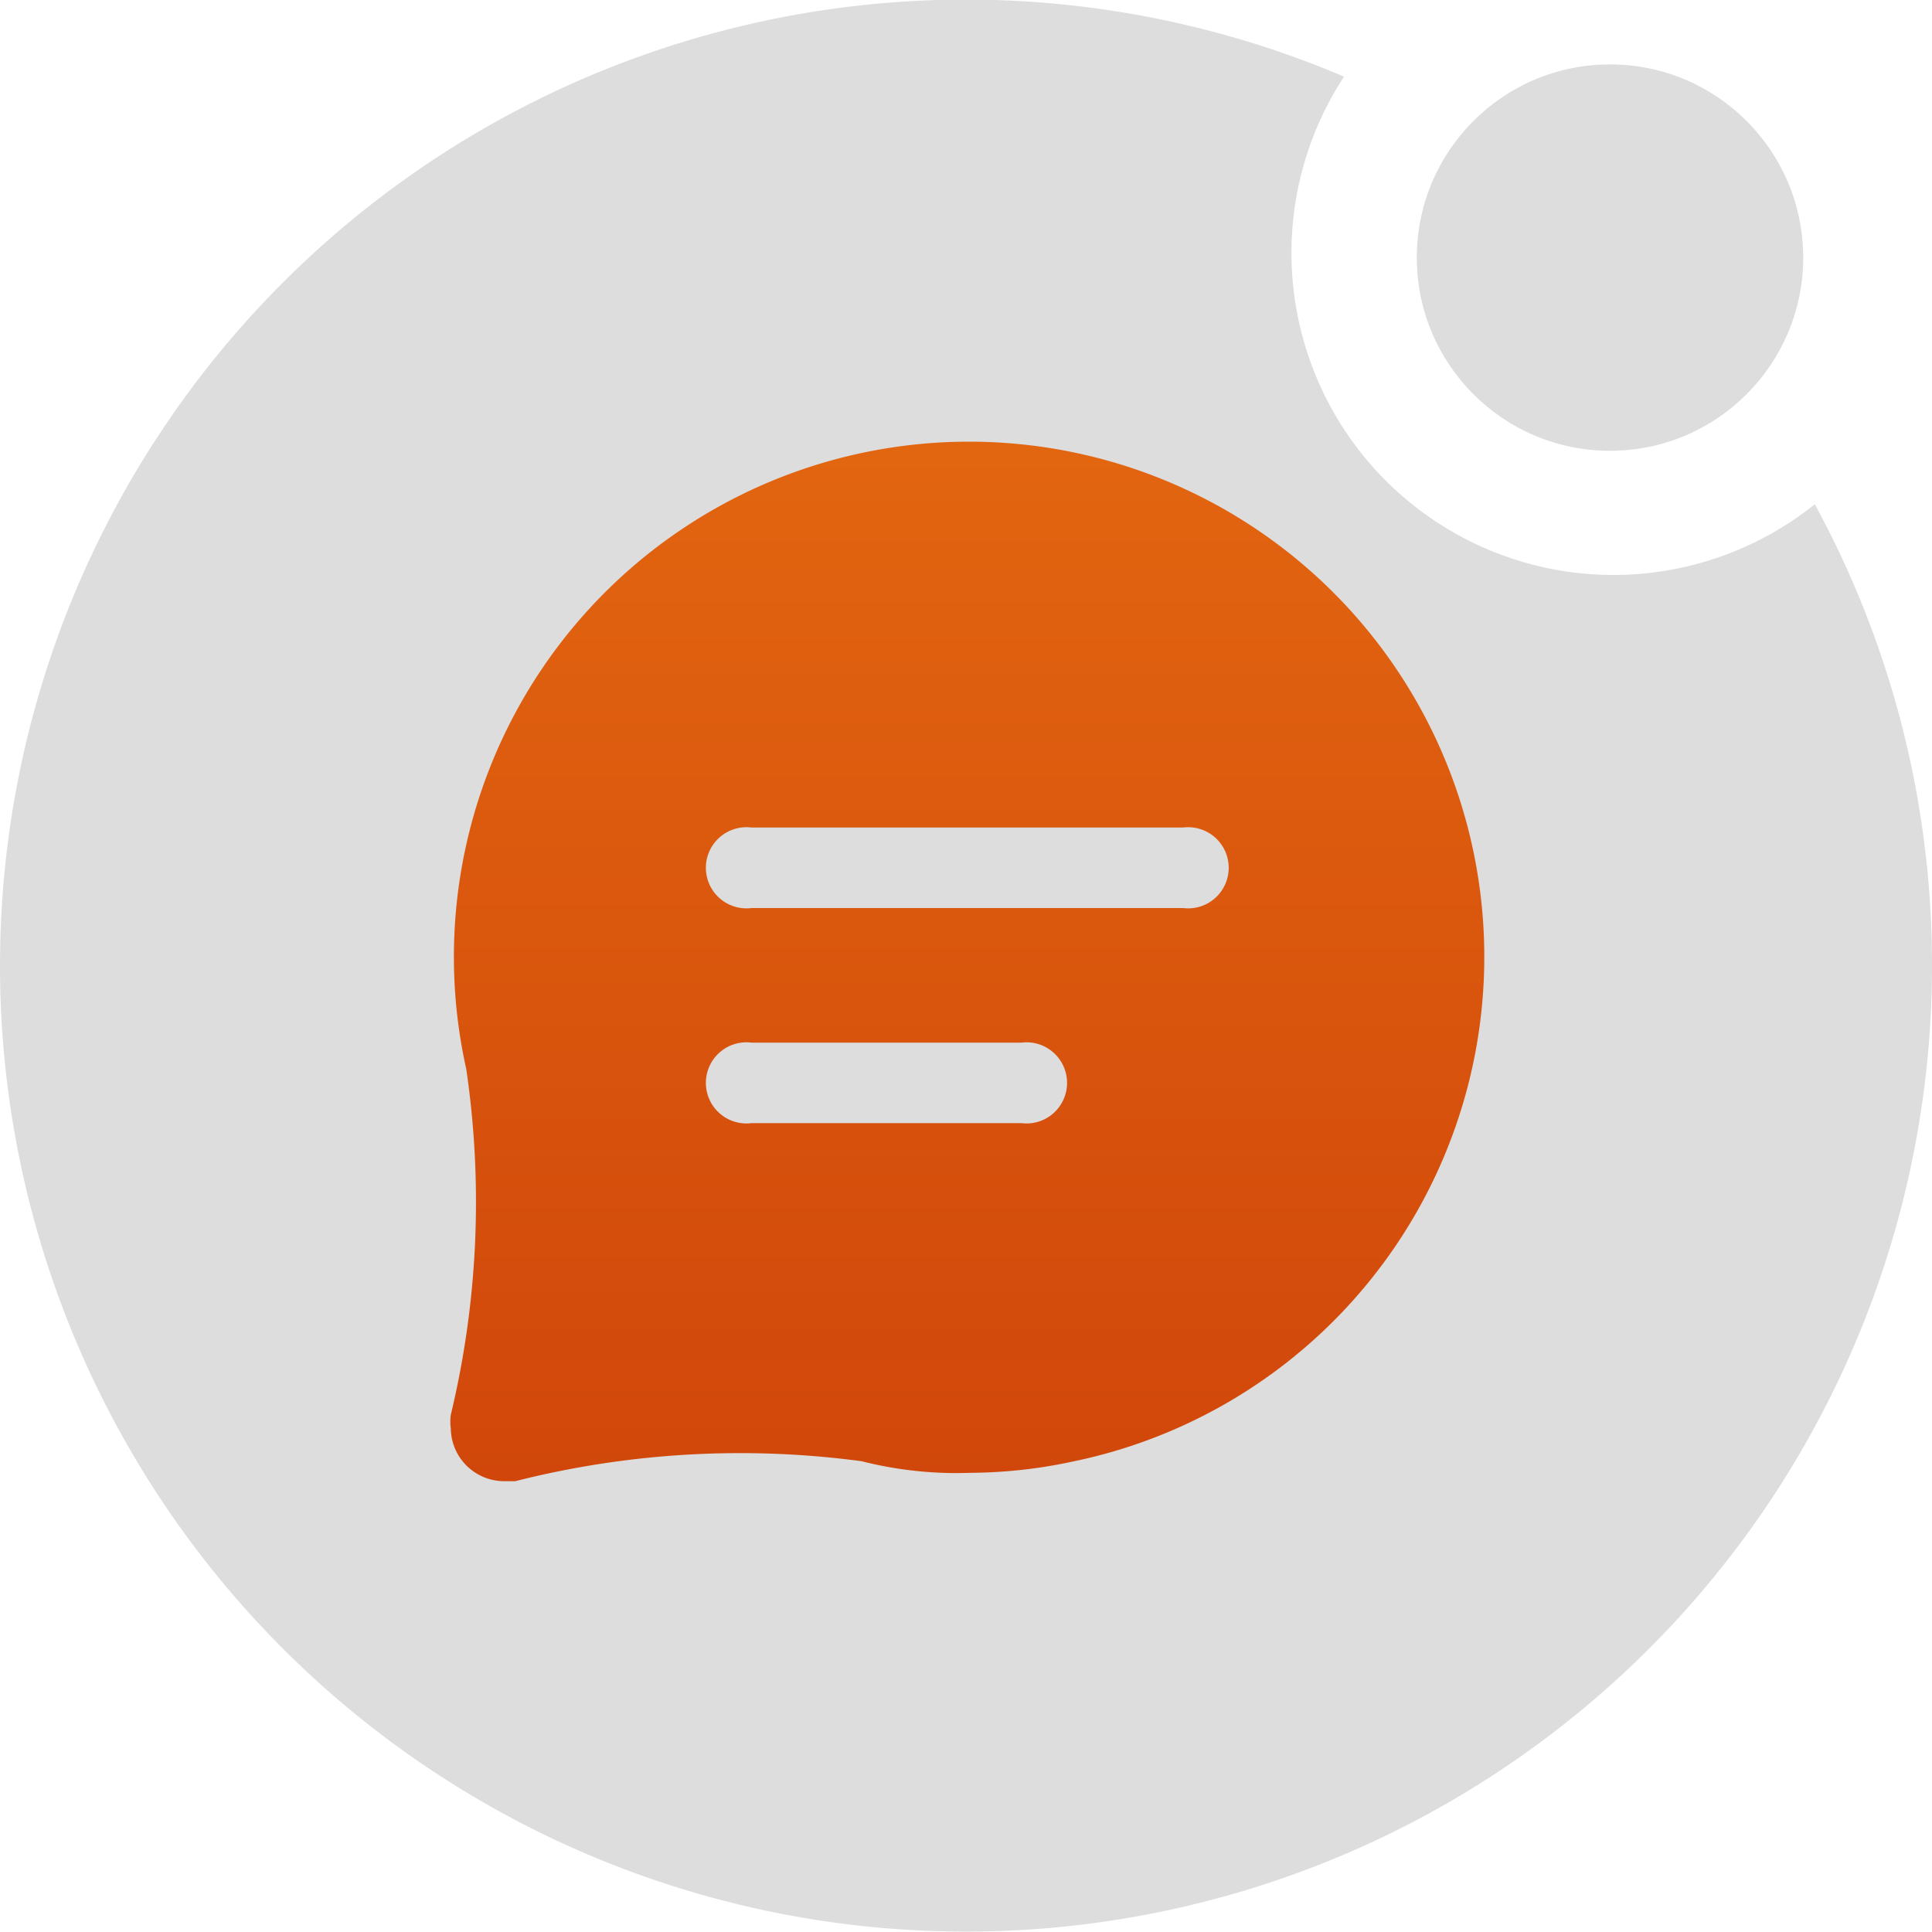 <svg xmlns="http://www.w3.org/2000/svg" xmlns:xlink="http://www.w3.org/1999/xlink" viewBox="0 0 30 30"><defs><style>.cls-1{fill:#ddd;}.cls-2{fill:url(#未命名的渐变_16);}</style><linearGradient id="未命名的渐变_16" x1="15.02" y1="7" x2="15.02" y2="23" gradientUnits="userSpaceOnUse"><stop offset="0" stop-color="#e26510"/><stop offset="1" stop-color="#d1470b"/></linearGradient></defs><title>head-xiaoxi</title><g id="图层_2" data-name="图层 2"><g id="图层_1-2" data-name="图层 1"><path class="cls-1" d="M28.18,7.83a5,5,0,0,1-7.31-6.64A15,15,0,1,0,30,15,14.94,14.94,0,0,0,28.18,7.83Z"/><circle class="cls-1" cx="25" cy="4" r="3"/><path class="cls-2" d="M15.07,22.87a6,6,0,0,1-1.69-.18A14.2,14.2,0,0,0,8,23l-.17,0A.83.83,0,0,1,7,22.18a.76.76,0,0,1,0-.21,14.18,14.18,0,0,0,.24-5.37,8,8,0,1,1,9.44,6.09A7.74,7.74,0,0,1,15.07,22.87Zm-3.4-5.43h4.19a.63.63,0,1,0,0-1.25H11.67a.63.63,0,1,0,0,1.25Zm6.7-4.59h-6.7a.63.63,0,1,0,0,1.25h6.7a.63.63,0,1,0,0-1.25Z"/></g></g></svg>